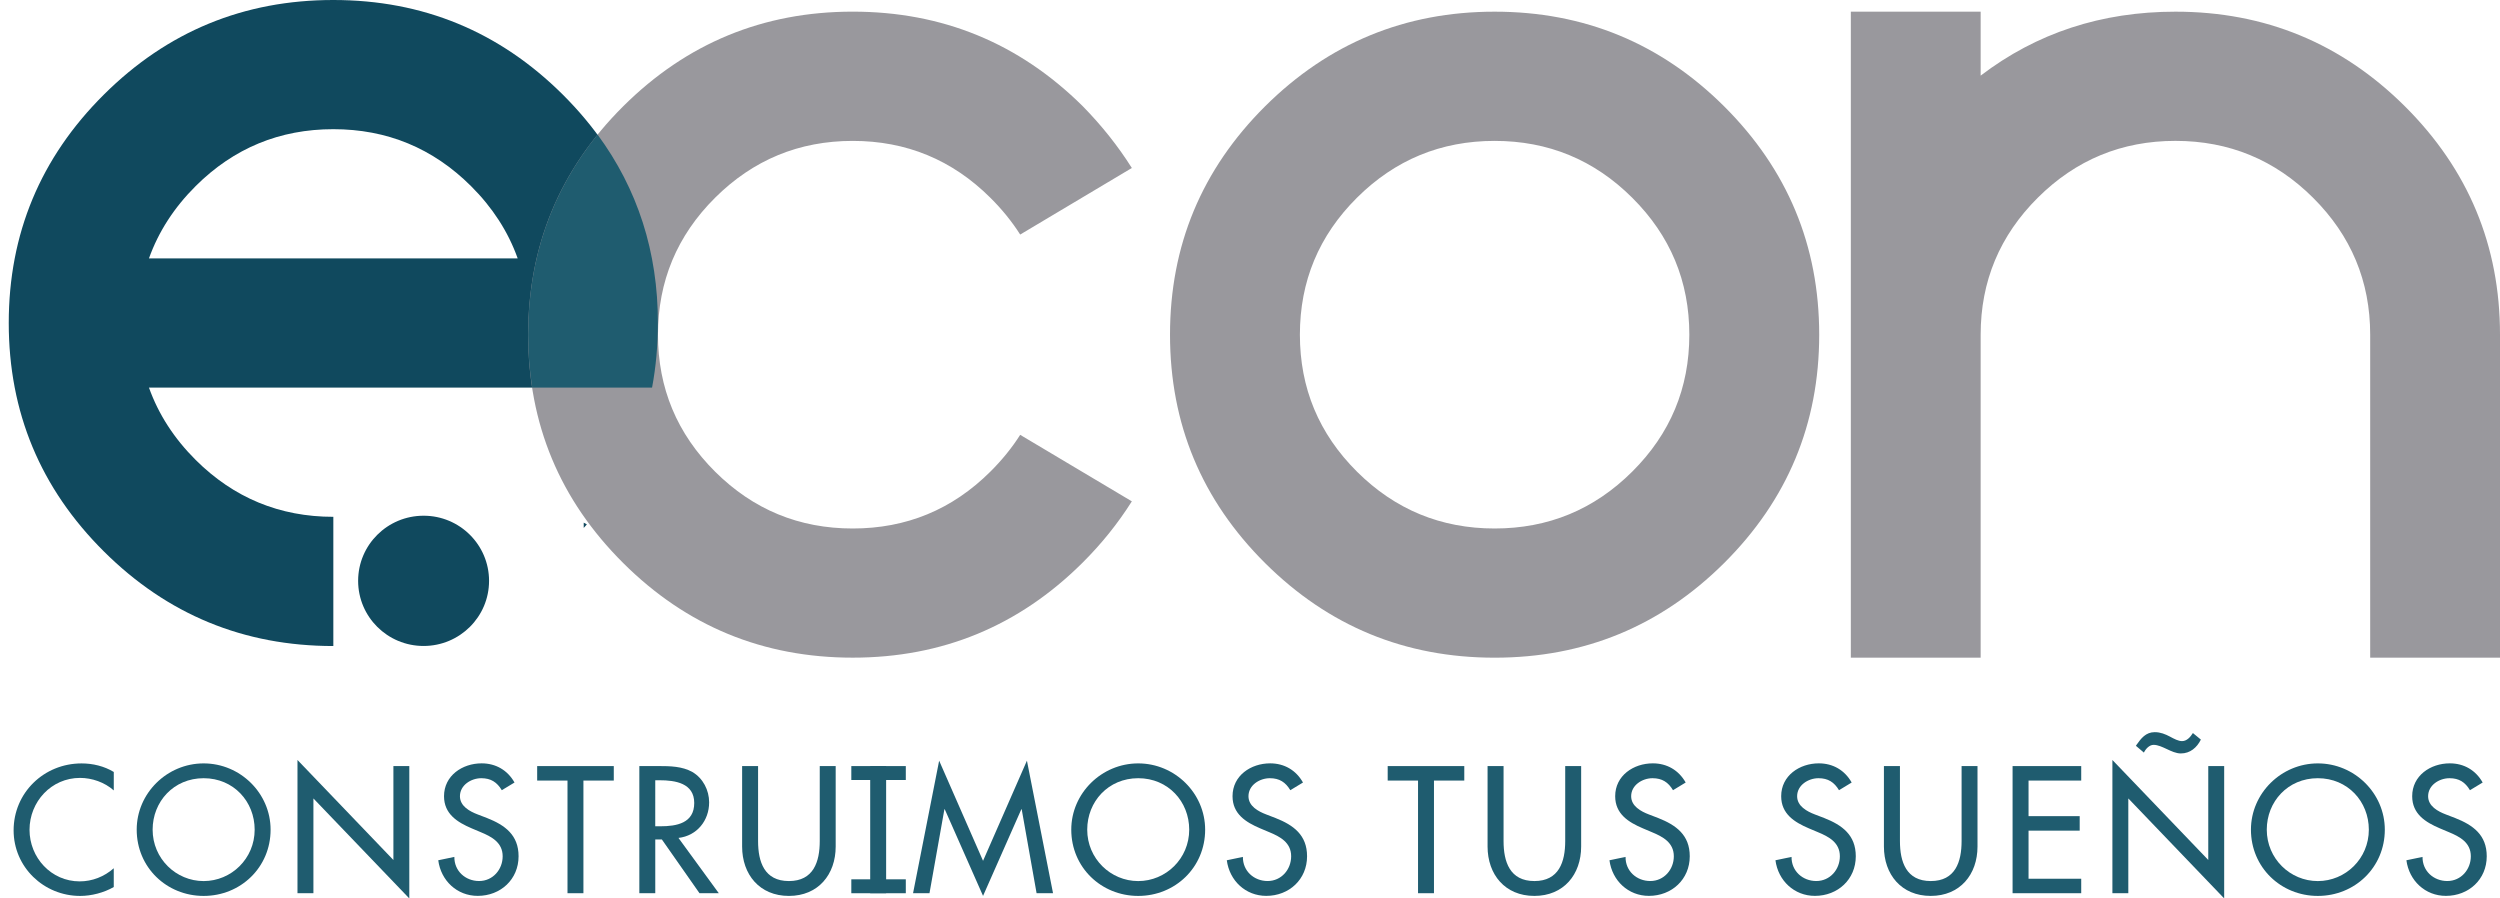 <?xml version="1.0" encoding="utf-8"?>
<!-- Generator: Adobe Illustrator 16.0.3, SVG Export Plug-In . SVG Version: 6.00 Build 0)  -->
<!DOCTYPE svg PUBLIC "-//W3C//DTD SVG 1.1//EN" "http://www.w3.org/Graphics/SVG/1.1/DTD/svg11.dtd">
<svg version="1.1" id="Capa_1" xmlns="http://www.w3.org/2000/svg" xmlns:xlink="http://www.w3.org/1999/xlink" x="0px" y="0px"
	 width="252px" height="90.564px" viewBox="0 0 252 90.564" enable-background="new 0 0 252 90.564" xml:space="preserve">
<polygon fill="#10495E" points="58.839,53.214 59.156,52.858 58.839,52.682 "/>
<path fill="#10495E" d="M56.732,9.539C50.337,3.179,42.63,0,33.597,0c-9.03,0-16.74,3.181-23.13,9.539
	c-6.392,6.36-9.585,14.031-9.585,23.021c0,8.986,3.193,16.662,9.585,23.021c6.39,6.361,14.102,9.539,23.133,9.539V52.095
	c-5.409,0-10.033-1.912-13.872-5.729c-2.18-2.173-3.751-4.603-4.712-7.293h50.712c0.39-2.084,0.588-4.256,0.588-6.514
	C66.316,23.57,63.118,15.899,56.732,9.539 M15.016,26.044c0.961-2.688,2.532-5.121,4.712-7.292c3.839-3.82,8.463-5.73,13.872-5.73
	c5.409,0,10.034,1.91,13.872,5.73c2.182,2.17,3.751,4.604,4.71,7.292H15.016z"/>
<path fill="#99989D" d="M102.835,43.832l11.255,6.704c-1.396,2.214-3.053,4.279-4.973,6.189c-6.414,6.378-14.134,9.567-23.163,9.567
	c-9.031,0-16.743-3.173-23.134-9.537c-6.391-6.358-9.584-14.034-9.584-23.021c0-8.985,3.194-16.658,9.584-23.021
	c6.391-6.354,14.103-9.539,23.134-9.539c9.029,0,16.749,3.167,23.163,9.507c1.919,1.953,3.577,4.037,4.973,6.252l-11.255,6.71
	c-0.828-1.304-1.831-2.542-3.009-3.711c-3.84-3.818-8.464-5.729-13.871-5.729c-5.409,0-10.033,1.91-13.873,5.729
	c-3.838,3.82-5.758,8.421-5.758,13.807c0,5.383,1.92,9.983,5.758,13.805c3.84,3.821,8.464,5.729,13.873,5.729
	c5.409,0,10.033-1.908,13.871-5.729C101.005,46.372,102.008,45.133,102.835,43.832"/>
<path fill="#99989D" d="M150.658,66.295c-9.032,0-16.741-3.173-23.137-9.537c-6.39-6.358-9.583-14.033-9.583-23.021
	c0-8.985,3.194-16.657,9.583-23.021c6.396-6.354,14.104-9.539,23.137-9.539c9.029,0,16.736,3.181,23.132,9.539
	c6.388,6.363,9.586,14.035,9.586,23.021c0,8.987-3.198,16.662-9.586,23.021C167.395,63.118,159.686,66.295,150.658,66.295
	 M150.658,14.202c-5.41,0-10.036,1.908-13.876,5.729c-3.837,3.819-5.753,8.421-5.753,13.805c0,5.383,1.916,9.984,5.753,13.806
	c3.841,3.821,8.466,5.73,13.876,5.73c5.406,0,10.033-1.909,13.869-5.73c3.842-3.82,5.758-8.423,5.758-13.806
	s-1.916-9.983-5.758-13.805C160.689,16.108,156.063,14.202,150.658,14.202"/>
<path fill="#99989D" d="M238.915,33.736c0-5.385-1.921-9.983-5.763-13.807c-3.836-3.819-8.459-5.729-13.868-5.729
	c-5.411,0-10.033,1.908-13.874,5.729c-3.837,3.821-5.76,8.422-5.76,13.807v32.559h-13.086V1.177h13.086v6.446
	c5.633-4.298,12.174-6.446,19.634-6.446c9.028,0,16.737,3.184,23.13,9.539C248.805,17.08,252,24.752,252,33.738v32.557h-13.085
	V33.736z"/>
<path fill="#1F5C6F" d="M66.316,32.549c0-7.163-2.036-13.488-6.084-18.985c-4.658,5.766-6.994,12.484-6.994,20.167
	c0,1.835,0.14,3.613,0.407,5.34h12.083C66.119,36.983,66.316,34.807,66.316,32.549"/>
<path fill="#10495E" d="M49.297,58.55c0,3.626-2.957,6.564-6.599,6.564c-3.645,0-6.599-2.938-6.599-6.564s2.954-6.565,6.599-6.565
	C46.343,51.983,49.297,54.923,49.297,58.55"/>
<path fill="#1F5C6F" d="M11.465,79.671c-0.923-0.817-2.188-1.258-3.399-1.258c-2.888,0-5.09,2.395-5.09,5.231
	c0,2.808,2.186,5.199,5.058,5.199c1.26,0,2.474-0.474,3.433-1.323v1.891c-0.992,0.575-2.256,0.899-3.384,0.899
	c-3.671,0-6.711-2.905-6.711-6.612c0-3.791,3.058-6.746,6.849-6.746c1.127,0,2.271,0.271,3.248,0.862v1.854L11.465,79.671
	L11.465,79.671z"/>
<path fill="#1F5C6F" d="M27.276,83.63c0,3.806-3.024,6.679-6.748,6.679c-3.723,0-6.748-2.871-6.748-6.679
	c0-3.674,3.059-6.68,6.748-6.68C24.218,76.95,27.276,79.956,27.276,83.63 M25.67,83.63c0-2.824-2.117-5.187-5.142-5.187
	c-3.022,0-5.143,2.36-5.143,5.187c0,2.922,2.36,5.182,5.143,5.182C23.314,88.812,25.67,86.552,25.67,83.63"/>
<polygon fill="#1F5C6F" points="29.986,76.606 39.655,86.689 39.655,77.22 41.258,77.22 41.258,90.563 31.592,80.483 31.592,90.036 
	29.986,90.036 "/>
<path fill="#1F5C6F" d="M50.581,79.652c-0.479-0.801-1.094-1.209-2.067-1.209c-1.025,0-2.152,0.697-2.152,1.817
	c0,1.004,0.991,1.532,1.793,1.837l0.924,0.354c1.829,0.72,3.193,1.719,3.193,3.861c0,2.328-1.81,3.992-4.118,3.992
	c-2.083,0-3.707-1.528-3.979-3.589l1.624-0.339c-0.018,1.414,1.11,2.431,2.494,2.431s2.375-1.155,2.375-2.496
	c0-1.38-1.111-1.976-2.22-2.433l-0.89-0.375c-1.47-0.626-2.801-1.461-2.801-3.247c0-2.071,1.845-3.311,3.791-3.311
	c1.435,0,2.615,0.693,3.314,1.932L50.581,79.652z"/>
<polygon fill="#1F5C6F" points="58.809,90.036 57.204,90.036 57.204,78.681 54.147,78.681 54.147,77.221 61.869,77.221 
	61.869,78.681 58.809,78.681 "/>
<path fill="#1F5C6F" d="M72.455,90.036h-1.946l-3.794-5.42h-0.664v5.42h-1.606V77.219h1.946c1.146,0,2.376,0.021,3.4,0.598
	c1.076,0.629,1.69,1.838,1.69,3.06c0,1.839-1.23,3.37-3.092,3.586L72.455,90.036z M66.049,83.289h0.513
	c1.641,0,3.417-0.308,3.417-2.348c0-2.004-1.914-2.292-3.503-2.292H66.05L66.049,83.289L66.049,83.289z"/>
<path fill="#1F5C6F" d="M76.414,77.221v7.563c0,2.091,0.632,4.026,3.109,4.026c2.476,0,3.108-1.938,3.108-4.026v-7.563h1.606v8.109
	c0,2.819-1.76,4.979-4.714,4.979c-2.956,0-4.717-2.159-4.717-4.979v-8.109H76.414z"/>
<rect x="87.716" y="77.22" fill="#1F5C6F" width="1.606" height="12.816"/>
<polygon fill="#1F5C6F" points="95.23,81.572 95.196,81.572 93.692,90.036 92.036,90.036 94.666,76.676 99.091,86.772 
	103.514,76.676 106.146,90.036 104.488,90.036 102.986,81.572 102.951,81.572 99.091,90.307 "/>
<path fill="#1F5C6F" d="M121.479,83.63c0,3.806-3.022,6.679-6.745,6.679c-3.724,0-6.75-2.871-6.75-6.679
	c0-3.674,3.059-6.68,6.75-6.68C118.421,76.95,121.479,79.956,121.479,83.63 M119.873,83.63c0-2.824-2.118-5.187-5.139-5.187
	c-3.024,0-5.142,2.36-5.142,5.187c0,2.922,2.358,5.182,5.142,5.182C117.517,88.809,119.873,86.552,119.873,83.63"/>
<path fill="#1F5C6F" d="M130.064,79.652c-0.479-0.801-1.094-1.209-2.065-1.209c-1.028,0-2.153,0.697-2.153,1.817
	c0,1.004,0.992,1.532,1.794,1.837l0.92,0.354c1.828,0.72,3.192,1.719,3.192,3.861c0,2.328-1.81,3.992-4.112,3.992
	c-2.085,0-3.708-1.528-3.979-3.589l1.622-0.339c-0.017,1.414,1.112,2.431,2.492,2.431c1.385,0,2.373-1.155,2.373-2.496
	c0-1.38-1.106-1.976-2.219-2.433l-0.89-0.375c-1.47-0.626-2.8-1.461-2.8-3.247c0-2.071,1.842-3.311,3.792-3.311
	c1.433,0,2.61,0.693,3.31,1.932L130.064,79.652z"/>
<polygon fill="#1F5C6F" points="144.544,90.036 142.938,90.036 142.938,78.681 139.879,78.681 139.879,77.221 147.6,77.221 
	147.6,78.681 144.544,78.681 "/>
<path fill="#1F5C6F" d="M151.559,77.221v7.563c0,2.091,0.633,4.026,3.109,4.026c2.475,0,3.105-1.938,3.105-4.026v-7.563h1.607v8.108
	c0,2.82-1.761,4.979-4.717,4.979s-4.716-2.159-4.716-4.979v-8.108H151.559z"/>
<path fill="#1F5C6F" d="M168.639,79.652c-0.477-0.801-1.096-1.209-2.068-1.209c-1.024,0-2.15,0.697-2.15,1.817
	c0,1.004,0.99,1.532,1.789,1.837l0.924,0.354c1.827,0.72,3.193,1.719,3.193,3.861c0,2.328-1.813,3.992-4.117,3.992
	c-2.081,0-3.704-1.528-3.977-3.589l1.623-0.339c-0.02,1.414,1.106,2.431,2.494,2.431c1.381,0,2.371-1.155,2.371-2.496
	c0-1.38-1.109-1.976-2.22-2.433l-0.886-0.375c-1.473-0.626-2.805-1.461-2.805-3.247c0-2.071,1.844-3.311,3.793-3.311
	c1.435,0,2.61,0.693,3.313,1.932L168.639,79.652z"/>
<path fill="#1F5C6F" d="M185.372,79.652c-0.479-0.801-1.097-1.209-2.07-1.209c-1.022,0-2.151,0.697-2.151,1.817
	c0,1.004,0.992,1.532,1.793,1.837l0.925,0.354c1.827,0.72,3.194,1.719,3.194,3.861c0,2.328-1.813,3.992-4.119,3.992
	c-2.082,0-3.707-1.528-3.979-3.589l1.622-0.339c-0.017,1.414,1.108,2.431,2.495,2.431c1.383,0,2.376-1.155,2.376-2.496
	c0-1.38-1.11-1.976-2.224-2.433l-0.89-0.375c-1.468-0.626-2.801-1.461-2.801-3.247c0-2.071,1.849-3.311,3.792-3.311
	c1.436,0,2.613,0.693,3.313,1.932L185.372,79.652z"/>
<path fill="#1F5C6F" d="M191.514,77.221v7.563c0,2.091,0.633,4.026,3.109,4.026s3.105-1.938,3.105-4.026v-7.563h1.604v8.108
	c0,2.82-1.757,4.979-4.715,4.979c-2.955,0-4.718-2.159-4.718-4.979v-8.108H191.514z"/>
<polygon fill="#1F5C6F" points="202.868,77.221 209.787,77.221 209.787,78.681 204.477,78.681 204.477,82.268 209.633,82.268 
	209.633,83.729 204.477,83.729 204.477,88.577 209.787,88.577 209.787,90.036 202.868,90.036 "/>
<path fill="#1F5C6F" d="M212.93,76.606l9.663,10.08v-9.468h1.604V90.56l-9.663-10.078v9.554h-1.604V76.606L212.93,76.606z
	 M215.301,75.179l0.051-0.086c0.463-0.659,0.94-1.292,1.848-1.292c0.578,0,1.072,0.207,1.52,0.443c0.444,0.238,0.856,0.46,1.23,0.46
	c0.49,0,0.853-0.426,1.094-0.814l0.805,0.661c-0.396,0.799-1.078,1.396-2.019,1.396c-0.479,0-0.958-0.225-1.421-0.444
	c-0.441-0.202-0.887-0.422-1.331-0.422c-0.427,0-0.804,0.422-0.972,0.78L215.301,75.179z"/>
<path fill="#1F5C6F" d="M240.389,83.63c0,3.806-3.022,6.679-6.75,6.679c-3.72,0-6.744-2.871-6.744-6.679
	c0-3.674,3.062-6.68,6.744-6.68C237.33,76.95,240.389,79.956,240.389,83.63 M238.779,83.63c0-2.824-2.117-5.187-5.143-5.187
	c-3.023,0-5.145,2.36-5.145,5.187c0,2.922,2.357,5.182,5.145,5.182C236.427,88.812,238.779,86.552,238.779,83.63"/>
<path fill="#1F5C6F" d="M248.971,79.652c-0.476-0.801-1.091-1.209-2.063-1.209c-1.028,0-2.154,0.697-2.154,1.817
	c0,1.004,0.989,1.532,1.792,1.837l0.922,0.354c1.831,0.72,3.195,1.719,3.195,3.861c0,2.328-1.81,3.992-4.117,3.992
	c-2.083,0-3.706-1.528-3.981-3.589l1.625-0.339c-0.017,1.414,1.111,2.431,2.494,2.431c1.385,0,2.375-1.155,2.375-2.496
	c0-1.38-1.109-1.976-2.22-2.433l-0.889-0.375c-1.472-0.626-2.802-1.461-2.802-3.247c0-2.071,1.842-3.311,3.791-3.311
	c1.438,0,2.611,0.693,3.313,1.932L248.971,79.652z"/>
<rect x="85.813" y="77.221" fill="#1F5C6F" width="5.492" height="1.403"/>
<rect x="85.813" y="88.635" fill="#1F5C6F" width="5.492" height="1.403"/>
</svg>
